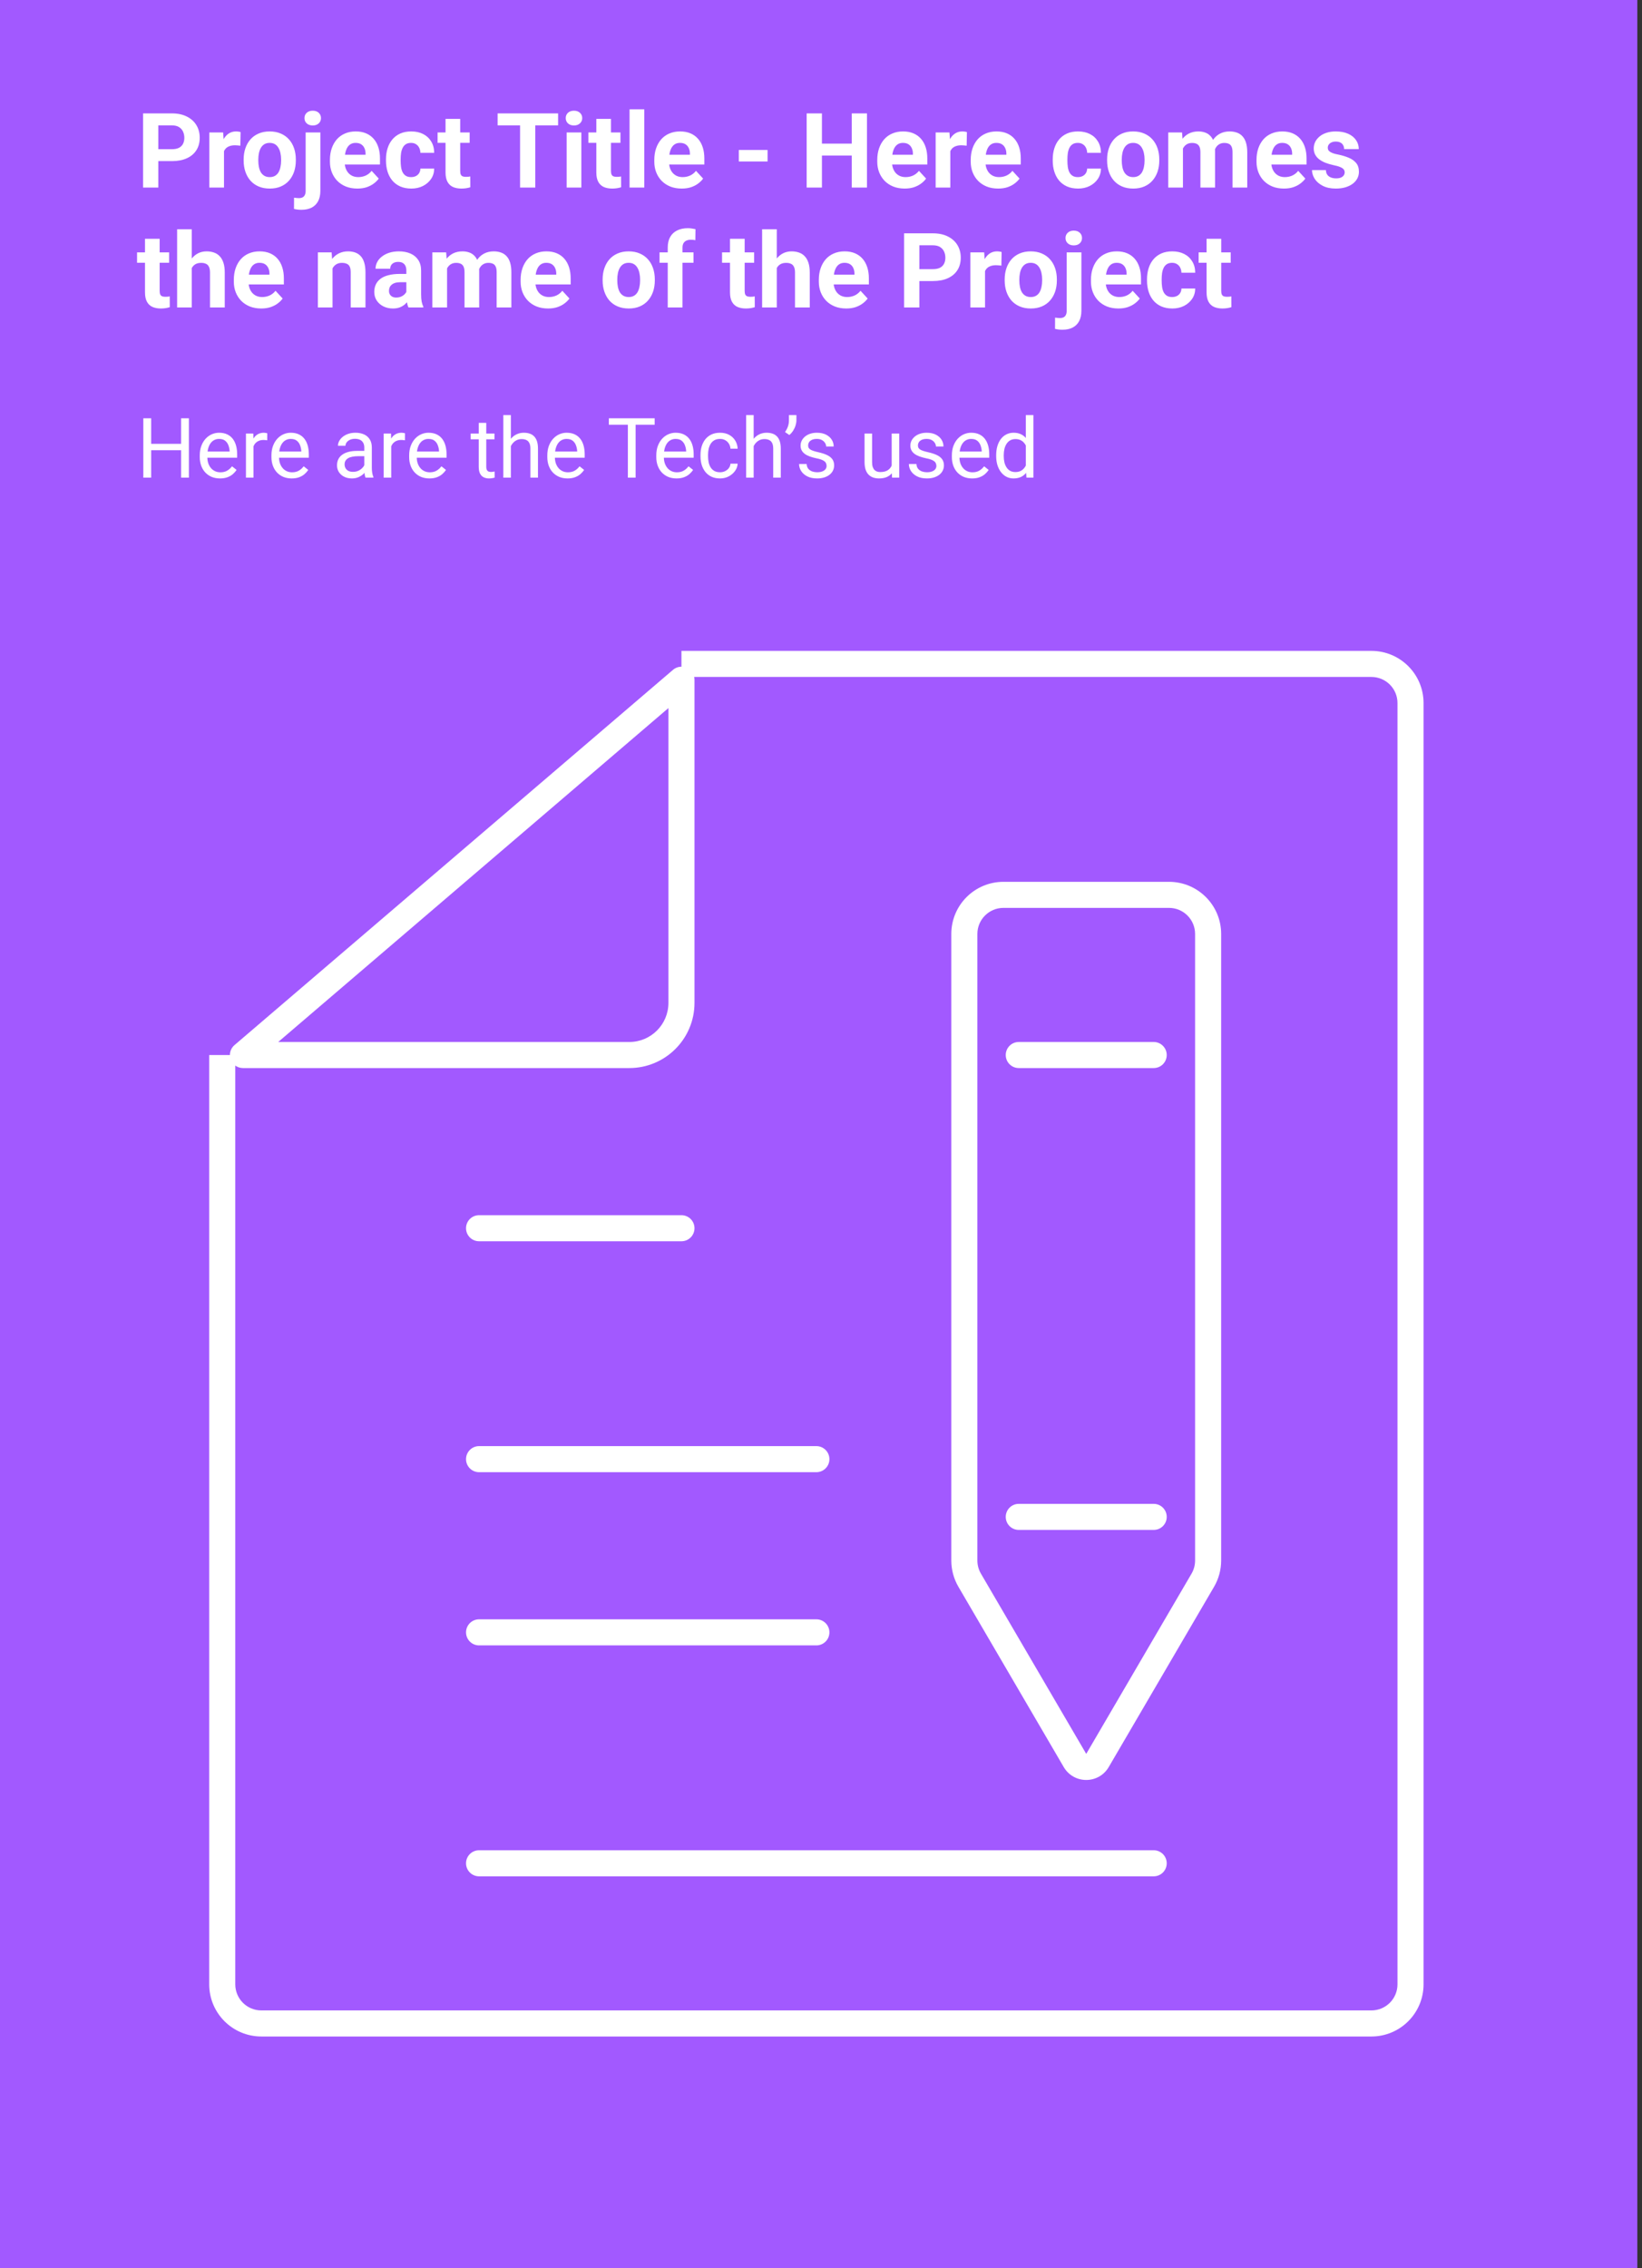 <svg width="315" height="435" viewBox="0 0 315 435" fill="none" xmlns="http://www.w3.org/2000/svg">
<rect x="0" y="0" width="315" height="435" fill="#333333" stroke="none"/>
<rect width="314.1" height="435" fill="#A259FF"/>
<path d="M32.982 30.899H29.358V28.614H32.982C33.541 28.614 33.997 28.523 34.349 28.34C34.7 28.151 34.958 27.891 35.12 27.559C35.283 27.227 35.364 26.853 35.364 26.436C35.364 26.013 35.283 25.619 35.12 25.254C34.958 24.89 34.7 24.597 34.349 24.375C33.997 24.154 33.541 24.044 32.982 24.044H30.374V35.967H27.445V21.748H32.982C34.095 21.748 35.049 21.95 35.843 22.354C36.644 22.751 37.256 23.301 37.679 24.004C38.102 24.707 38.314 25.512 38.314 26.416C38.314 27.334 38.102 28.129 37.679 28.799C37.256 29.47 36.644 29.988 35.843 30.352C35.049 30.717 34.095 30.899 32.982 30.899ZM42.972 27.706V35.967H40.159V25.401H42.806L42.972 27.706ZM46.155 25.332L46.107 27.94C45.97 27.92 45.804 27.904 45.608 27.891C45.42 27.872 45.247 27.862 45.091 27.862C44.694 27.862 44.349 27.914 44.056 28.018C43.769 28.116 43.528 28.262 43.333 28.457C43.144 28.653 43.001 28.89 42.903 29.17C42.812 29.45 42.76 29.769 42.747 30.127L42.181 29.952C42.181 29.268 42.249 28.64 42.386 28.067C42.523 27.488 42.721 26.983 42.982 26.553C43.248 26.123 43.574 25.791 43.958 25.557C44.342 25.323 44.782 25.206 45.276 25.206C45.433 25.206 45.592 25.219 45.755 25.245C45.918 25.264 46.051 25.294 46.155 25.332ZM46.741 30.791V30.586C46.741 29.812 46.852 29.099 47.073 28.448C47.295 27.79 47.617 27.221 48.04 26.739C48.463 26.257 48.984 25.883 49.603 25.616C50.221 25.342 50.931 25.206 51.732 25.206C52.532 25.206 53.245 25.342 53.87 25.616C54.495 25.883 55.019 26.257 55.443 26.739C55.872 27.221 56.198 27.79 56.419 28.448C56.64 29.099 56.751 29.812 56.751 30.586V30.791C56.751 31.56 56.64 32.273 56.419 32.93C56.198 33.581 55.872 34.151 55.443 34.639C55.019 35.121 54.498 35.495 53.88 35.762C53.261 36.029 52.552 36.163 51.751 36.163C50.95 36.163 50.237 36.029 49.612 35.762C48.994 35.495 48.47 35.121 48.04 34.639C47.617 34.151 47.295 33.581 47.073 32.93C46.852 32.273 46.741 31.56 46.741 30.791ZM49.554 30.586V30.791C49.554 31.234 49.593 31.648 49.671 32.032C49.749 32.416 49.873 32.754 50.042 33.047C50.218 33.334 50.446 33.558 50.726 33.721C51.006 33.884 51.347 33.965 51.751 33.965C52.142 33.965 52.477 33.884 52.757 33.721C53.037 33.558 53.261 33.334 53.431 33.047C53.6 32.754 53.724 32.416 53.802 32.032C53.886 31.648 53.929 31.234 53.929 30.791V30.586C53.929 30.157 53.886 29.753 53.802 29.375C53.724 28.991 53.597 28.653 53.421 28.36C53.252 28.06 53.027 27.826 52.747 27.657C52.467 27.488 52.129 27.403 51.732 27.403C51.334 27.403 50.996 27.488 50.716 27.657C50.443 27.826 50.218 28.06 50.042 28.36C49.873 28.653 49.749 28.991 49.671 29.375C49.593 29.753 49.554 30.157 49.554 30.586ZM58.636 25.401H61.458V36.602C61.458 37.383 61.315 38.044 61.028 38.584C60.742 39.125 60.329 39.535 59.788 39.815C59.248 40.095 58.593 40.235 57.825 40.235C57.584 40.235 57.35 40.222 57.122 40.196C56.888 40.17 56.647 40.127 56.4 40.069L56.409 37.911C56.566 37.937 56.718 37.956 56.868 37.969C57.011 37.989 57.158 37.998 57.308 37.998C57.601 37.998 57.845 37.95 58.04 37.852C58.236 37.754 58.382 37.601 58.48 37.393C58.584 37.191 58.636 36.928 58.636 36.602V25.401ZM58.411 22.647C58.411 22.237 58.554 21.898 58.841 21.631C59.134 21.364 59.518 21.231 59.993 21.231C60.475 21.231 60.859 21.364 61.146 21.631C61.432 21.898 61.575 22.237 61.575 22.647C61.575 23.057 61.432 23.396 61.146 23.663C60.859 23.93 60.475 24.063 59.993 24.063C59.518 24.063 59.134 23.93 58.841 23.663C58.554 23.396 58.411 23.057 58.411 22.647ZM68.558 36.163C67.737 36.163 67.002 36.032 66.351 35.772C65.7 35.505 65.146 35.137 64.691 34.669C64.241 34.2 63.896 33.656 63.655 33.038C63.414 32.413 63.294 31.748 63.294 31.045V30.655C63.294 29.854 63.408 29.122 63.636 28.457C63.864 27.794 64.189 27.217 64.612 26.729C65.042 26.241 65.563 25.866 66.175 25.606C66.787 25.339 67.477 25.206 68.245 25.206C68.994 25.206 69.658 25.329 70.237 25.577C70.817 25.824 71.302 26.176 71.692 26.631C72.09 27.087 72.389 27.634 72.591 28.272C72.793 28.904 72.894 29.607 72.894 30.381V31.553H64.495V29.678H70.13V29.463C70.13 29.073 70.058 28.724 69.915 28.419C69.778 28.106 69.57 27.859 69.29 27.676C69.01 27.494 68.652 27.403 68.216 27.403C67.845 27.403 67.526 27.484 67.259 27.647C66.992 27.81 66.774 28.038 66.605 28.331C66.442 28.623 66.318 28.969 66.234 29.366C66.155 29.756 66.116 30.186 66.116 30.655V31.045C66.116 31.469 66.175 31.859 66.292 32.217C66.416 32.575 66.588 32.885 66.81 33.145C67.038 33.405 67.311 33.607 67.63 33.751C67.956 33.894 68.323 33.965 68.734 33.965C69.241 33.965 69.713 33.868 70.15 33.672C70.592 33.471 70.973 33.168 71.292 32.764L72.659 34.248C72.438 34.568 72.135 34.873 71.751 35.166C71.374 35.459 70.918 35.7 70.384 35.889C69.85 36.072 69.241 36.163 68.558 36.163ZM78.861 33.965C79.206 33.965 79.511 33.9 79.778 33.77C80.045 33.633 80.254 33.444 80.403 33.204C80.56 32.956 80.641 32.666 80.648 32.334H83.294C83.288 33.077 83.089 33.737 82.698 34.317C82.308 34.89 81.784 35.342 81.126 35.674C80.469 36 79.733 36.163 78.919 36.163C78.099 36.163 77.383 36.026 76.771 35.752C76.165 35.479 75.661 35.101 75.257 34.62C74.853 34.131 74.551 33.565 74.349 32.92C74.147 32.269 74.046 31.573 74.046 30.831V30.547C74.046 29.799 74.147 29.102 74.349 28.457C74.551 27.806 74.853 27.24 75.257 26.758C75.661 26.27 76.165 25.889 76.771 25.616C77.376 25.342 78.086 25.206 78.9 25.206C79.765 25.206 80.524 25.372 81.175 25.704C81.832 26.036 82.347 26.511 82.718 27.129C83.096 27.741 83.288 28.467 83.294 29.307H80.648C80.641 28.956 80.566 28.637 80.423 28.35C80.286 28.064 80.084 27.836 79.817 27.666C79.557 27.491 79.235 27.403 78.851 27.403C78.441 27.403 78.105 27.491 77.845 27.666C77.584 27.836 77.383 28.07 77.239 28.37C77.096 28.663 76.995 28.998 76.937 29.375C76.885 29.747 76.859 30.137 76.859 30.547V30.831C76.859 31.241 76.885 31.635 76.937 32.012C76.989 32.39 77.086 32.725 77.23 33.018C77.379 33.311 77.584 33.542 77.845 33.711C78.105 33.881 78.444 33.965 78.861 33.965ZM90.101 25.401V27.393H83.948V25.401H90.101ZM85.472 22.794H88.284V32.784C88.284 33.09 88.323 33.324 88.401 33.487C88.486 33.65 88.61 33.764 88.773 33.829C88.935 33.887 89.14 33.916 89.388 33.916C89.564 33.916 89.72 33.91 89.857 33.897C90 33.877 90.12 33.858 90.218 33.838L90.228 35.909C89.987 35.987 89.726 36.049 89.446 36.094C89.166 36.14 88.857 36.163 88.519 36.163C87.9 36.163 87.36 36.062 86.898 35.86C86.442 35.651 86.09 35.319 85.843 34.864C85.596 34.408 85.472 33.809 85.472 33.067V22.794ZM102.689 21.748V35.967H99.769V21.748H102.689ZM107.064 21.748V24.044H95.462V21.748H107.064ZM111.526 25.401V35.967H108.704V25.401H111.526ZM108.528 22.647C108.528 22.237 108.672 21.898 108.958 21.631C109.245 21.364 109.629 21.231 110.11 21.231C110.586 21.231 110.967 21.364 111.253 21.631C111.546 21.898 111.693 22.237 111.693 22.647C111.693 23.057 111.546 23.396 111.253 23.663C110.967 23.93 110.586 24.063 110.11 24.063C109.629 24.063 109.245 23.93 108.958 23.663C108.672 23.396 108.528 23.057 108.528 22.647ZM119.026 25.401V27.393H112.874V25.401H119.026ZM114.398 22.794H117.21V32.784C117.21 33.09 117.249 33.324 117.327 33.487C117.412 33.65 117.536 33.764 117.698 33.829C117.861 33.887 118.066 33.916 118.314 33.916C118.489 33.916 118.646 33.91 118.782 33.897C118.926 33.877 119.046 33.858 119.144 33.838L119.153 35.909C118.913 35.987 118.652 36.049 118.372 36.094C118.092 36.14 117.783 36.163 117.444 36.163C116.826 36.163 116.286 36.062 115.823 35.86C115.368 35.651 115.016 35.319 114.769 34.864C114.521 34.408 114.398 33.809 114.398 33.067V22.794ZM123.597 20.967V35.967H120.775V20.967H123.597ZM130.784 36.163C129.964 36.163 129.228 36.032 128.577 35.772C127.926 35.505 127.373 35.137 126.917 34.669C126.468 34.2 126.123 33.656 125.882 33.038C125.641 32.413 125.521 31.748 125.521 31.045V30.655C125.521 29.854 125.635 29.122 125.862 28.457C126.09 27.794 126.416 27.217 126.839 26.729C127.269 26.241 127.79 25.866 128.401 25.606C129.013 25.339 129.704 25.206 130.472 25.206C131.22 25.206 131.885 25.329 132.464 25.577C133.043 25.824 133.528 26.176 133.919 26.631C134.316 27.087 134.616 27.634 134.818 28.272C135.019 28.904 135.12 29.607 135.12 30.381V31.553H126.722V29.678H132.357V29.463C132.357 29.073 132.285 28.724 132.142 28.419C132.005 28.106 131.797 27.859 131.517 27.676C131.237 27.494 130.879 27.403 130.443 27.403C130.071 27.403 129.752 27.484 129.485 27.647C129.219 27.81 129 28.038 128.831 28.331C128.668 28.623 128.545 28.969 128.46 29.366C128.382 29.756 128.343 30.186 128.343 30.655V31.045C128.343 31.469 128.401 31.859 128.519 32.217C128.642 32.575 128.815 32.885 129.036 33.145C129.264 33.405 129.538 33.607 129.857 33.751C130.182 33.894 130.55 33.965 130.96 33.965C131.468 33.965 131.94 33.868 132.376 33.672C132.819 33.471 133.2 33.168 133.519 32.764L134.886 34.248C134.665 34.568 134.362 34.873 133.978 35.166C133.6 35.459 133.144 35.7 132.61 35.889C132.077 36.072 131.468 36.163 130.784 36.163ZM147.249 28.76V30.967H141.732V28.76H147.249ZM164.232 27.54V29.825H156.81V27.54H164.232ZM157.679 21.748V35.967H154.749V21.748H157.679ZM166.321 21.748V35.967H163.401V21.748H166.321ZM173.558 36.163C172.737 36.163 172.002 36.032 171.351 35.772C170.7 35.505 170.146 35.137 169.691 34.669C169.241 34.2 168.896 33.656 168.655 33.038C168.415 32.413 168.294 31.748 168.294 31.045V30.655C168.294 29.854 168.408 29.122 168.636 28.457C168.864 27.794 169.189 27.217 169.612 26.729C170.042 26.241 170.563 25.866 171.175 25.606C171.787 25.339 172.477 25.206 173.245 25.206C173.994 25.206 174.658 25.329 175.237 25.577C175.817 25.824 176.302 26.176 176.693 26.631C177.09 27.087 177.389 27.634 177.591 28.272C177.793 28.904 177.894 29.607 177.894 30.381V31.553H169.495V29.678H175.13V29.463C175.13 29.073 175.058 28.724 174.915 28.419C174.778 28.106 174.57 27.859 174.29 27.676C174.01 27.494 173.652 27.403 173.216 27.403C172.845 27.403 172.526 27.484 172.259 27.647C171.992 27.81 171.774 28.038 171.605 28.331C171.442 28.623 171.318 28.969 171.234 29.366C171.155 29.756 171.116 30.186 171.116 30.655V31.045C171.116 31.469 171.175 31.859 171.292 32.217C171.416 32.575 171.588 32.885 171.81 33.145C172.038 33.405 172.311 33.607 172.63 33.751C172.956 33.894 173.323 33.965 173.734 33.965C174.241 33.965 174.713 33.868 175.15 33.672C175.592 33.471 175.973 33.168 176.292 32.764L177.659 34.248C177.438 34.568 177.135 34.873 176.751 35.166C176.373 35.459 175.918 35.7 175.384 35.889C174.85 36.072 174.241 36.163 173.558 36.163ZM182.308 27.706V35.967H179.495V25.401H182.142L182.308 27.706ZM185.491 25.332L185.443 27.94C185.306 27.92 185.14 27.904 184.944 27.891C184.756 27.872 184.583 27.862 184.427 27.862C184.03 27.862 183.685 27.914 183.392 28.018C183.105 28.116 182.864 28.262 182.669 28.457C182.48 28.653 182.337 28.89 182.239 29.17C182.148 29.45 182.096 29.769 182.083 30.127L181.517 29.952C181.517 29.268 181.585 28.64 181.722 28.067C181.859 27.488 182.057 26.983 182.318 26.553C182.584 26.123 182.91 25.791 183.294 25.557C183.678 25.323 184.118 25.206 184.612 25.206C184.769 25.206 184.928 25.219 185.091 25.245C185.254 25.264 185.387 25.294 185.491 25.332ZM191.487 36.163C190.667 36.163 189.931 36.032 189.28 35.772C188.629 35.505 188.076 35.137 187.62 34.669C187.171 34.2 186.826 33.656 186.585 33.038C186.344 32.413 186.224 31.748 186.224 31.045V30.655C186.224 29.854 186.338 29.122 186.566 28.457C186.793 27.794 187.119 27.217 187.542 26.729C187.972 26.241 188.493 25.866 189.105 25.606C189.717 25.339 190.407 25.206 191.175 25.206C191.924 25.206 192.588 25.329 193.167 25.577C193.747 25.824 194.232 26.176 194.622 26.631C195.019 27.087 195.319 27.634 195.521 28.272C195.722 28.904 195.823 29.607 195.823 30.381V31.553H187.425V29.678H193.06V29.463C193.06 29.073 192.988 28.724 192.845 28.419C192.708 28.106 192.5 27.859 192.22 27.676C191.94 27.494 191.582 27.403 191.146 27.403C190.775 27.403 190.456 27.484 190.189 27.647C189.922 27.81 189.704 28.038 189.534 28.331C189.372 28.623 189.248 28.969 189.163 29.366C189.085 29.756 189.046 30.186 189.046 30.655V31.045C189.046 31.469 189.105 31.859 189.222 32.217C189.345 32.575 189.518 32.885 189.739 33.145C189.967 33.405 190.241 33.607 190.56 33.751C190.885 33.894 191.253 33.965 191.663 33.965C192.171 33.965 192.643 33.868 193.079 33.672C193.522 33.471 193.903 33.168 194.222 32.764L195.589 34.248C195.368 34.568 195.065 34.873 194.681 35.166C194.303 35.459 193.847 35.7 193.314 35.889C192.78 36.072 192.171 36.163 191.487 36.163ZM206.771 33.965C207.116 33.965 207.422 33.9 207.689 33.77C207.956 33.633 208.164 33.444 208.314 33.204C208.47 32.956 208.551 32.666 208.558 32.334H211.204C211.198 33.077 210.999 33.737 210.609 34.317C210.218 34.89 209.694 35.342 209.036 35.674C208.379 36 207.643 36.163 206.829 36.163C206.009 36.163 205.293 36.026 204.681 35.752C204.075 35.479 203.571 35.101 203.167 34.62C202.763 34.131 202.461 33.565 202.259 32.92C202.057 32.269 201.956 31.573 201.956 30.831V30.547C201.956 29.799 202.057 29.102 202.259 28.457C202.461 27.806 202.763 27.24 203.167 26.758C203.571 26.27 204.075 25.889 204.681 25.616C205.286 25.342 205.996 25.206 206.81 25.206C207.676 25.206 208.434 25.372 209.085 25.704C209.743 26.036 210.257 26.511 210.628 27.129C211.006 27.741 211.198 28.467 211.204 29.307H208.558C208.551 28.956 208.476 28.637 208.333 28.35C208.196 28.064 207.995 27.836 207.728 27.666C207.467 27.491 207.145 27.403 206.761 27.403C206.351 27.403 206.015 27.491 205.755 27.666C205.495 27.836 205.293 28.07 205.15 28.37C205.006 28.663 204.905 28.998 204.847 29.375C204.795 29.747 204.769 30.137 204.769 30.547V30.831C204.769 31.241 204.795 31.635 204.847 32.012C204.899 32.39 204.997 32.725 205.14 33.018C205.29 33.311 205.495 33.542 205.755 33.711C206.015 33.881 206.354 33.965 206.771 33.965ZM212.386 30.791V30.586C212.386 29.812 212.497 29.099 212.718 28.448C212.939 27.79 213.262 27.221 213.685 26.739C214.108 26.257 214.629 25.883 215.247 25.616C215.866 25.342 216.575 25.206 217.376 25.206C218.177 25.206 218.89 25.342 219.515 25.616C220.14 25.883 220.664 26.257 221.087 26.739C221.517 27.221 221.842 27.79 222.064 28.448C222.285 29.099 222.396 29.812 222.396 30.586V30.791C222.396 31.56 222.285 32.273 222.064 32.93C221.842 33.581 221.517 34.151 221.087 34.639C220.664 35.121 220.143 35.495 219.525 35.762C218.906 36.029 218.196 36.163 217.396 36.163C216.595 36.163 215.882 36.029 215.257 35.762C214.638 35.495 214.114 35.121 213.685 34.639C213.262 34.151 212.939 33.581 212.718 32.93C212.497 32.273 212.386 31.56 212.386 30.791ZM215.198 30.586V30.791C215.198 31.234 215.237 31.648 215.316 32.032C215.394 32.416 215.517 32.754 215.687 33.047C215.862 33.334 216.09 33.558 216.37 33.721C216.65 33.884 216.992 33.965 217.396 33.965C217.786 33.965 218.122 33.884 218.401 33.721C218.681 33.558 218.906 33.334 219.075 33.047C219.245 32.754 219.368 32.416 219.446 32.032C219.531 31.648 219.573 31.234 219.573 30.791V30.586C219.573 30.157 219.531 29.753 219.446 29.375C219.368 28.991 219.241 28.653 219.066 28.36C218.896 28.06 218.672 27.826 218.392 27.657C218.112 27.488 217.773 27.403 217.376 27.403C216.979 27.403 216.64 27.488 216.36 27.657C216.087 27.826 215.862 28.06 215.687 28.36C215.517 28.653 215.394 28.991 215.316 29.375C215.237 29.753 215.198 30.157 215.198 30.586ZM226.937 27.588V35.967H224.114V25.401H226.761L226.937 27.588ZM226.546 30.313H225.765C225.765 29.577 225.853 28.9 226.028 28.282C226.211 27.657 226.474 27.116 226.819 26.661C227.171 26.198 227.604 25.84 228.118 25.586C228.633 25.332 229.228 25.206 229.905 25.206C230.374 25.206 230.804 25.277 231.194 25.42C231.585 25.557 231.92 25.775 232.2 26.075C232.487 26.368 232.708 26.752 232.864 27.227C233.021 27.696 233.099 28.259 233.099 28.916V35.967H230.286V29.229C230.286 28.747 230.221 28.376 230.091 28.116C229.961 27.855 229.775 27.673 229.534 27.569C229.3 27.465 229.017 27.413 228.685 27.413C228.32 27.413 228.001 27.488 227.728 27.637C227.461 27.787 227.239 27.995 227.064 28.262C226.888 28.523 226.758 28.829 226.673 29.18C226.588 29.532 226.546 29.909 226.546 30.313ZM232.835 29.991L231.829 30.118C231.829 29.428 231.914 28.786 232.083 28.194C232.259 27.601 232.516 27.081 232.855 26.631C233.2 26.182 233.626 25.834 234.134 25.586C234.642 25.332 235.228 25.206 235.892 25.206C236.4 25.206 236.862 25.28 237.278 25.43C237.695 25.573 238.05 25.805 238.343 26.123C238.642 26.436 238.87 26.846 239.026 27.354C239.189 27.862 239.271 28.484 239.271 29.219V35.967H236.448V29.219C236.448 28.731 236.383 28.36 236.253 28.106C236.129 27.846 235.947 27.666 235.706 27.569C235.472 27.465 235.192 27.413 234.866 27.413C234.528 27.413 234.232 27.481 233.978 27.618C233.724 27.748 233.512 27.93 233.343 28.165C233.174 28.399 233.047 28.672 232.962 28.985C232.877 29.291 232.835 29.626 232.835 29.991ZM246.312 36.163C245.491 36.163 244.756 36.032 244.105 35.772C243.454 35.505 242.9 35.137 242.444 34.669C241.995 34.2 241.65 33.656 241.409 33.038C241.168 32.413 241.048 31.748 241.048 31.045V30.655C241.048 29.854 241.162 29.122 241.39 28.457C241.618 27.794 241.943 27.217 242.366 26.729C242.796 26.241 243.317 25.866 243.929 25.606C244.541 25.339 245.231 25.206 245.999 25.206C246.748 25.206 247.412 25.329 247.991 25.577C248.571 25.824 249.056 26.176 249.446 26.631C249.844 27.087 250.143 27.634 250.345 28.272C250.547 28.904 250.648 29.607 250.648 30.381V31.553H242.249V29.678H247.884V29.463C247.884 29.073 247.812 28.724 247.669 28.419C247.532 28.106 247.324 27.859 247.044 27.676C246.764 27.494 246.406 27.403 245.97 27.403C245.599 27.403 245.28 27.484 245.013 27.647C244.746 27.81 244.528 28.038 244.359 28.331C244.196 28.623 244.072 28.969 243.987 29.366C243.909 29.756 243.87 30.186 243.87 30.655V31.045C243.87 31.469 243.929 31.859 244.046 32.217C244.17 32.575 244.342 32.885 244.564 33.145C244.791 33.405 245.065 33.607 245.384 33.751C245.709 33.894 246.077 33.965 246.487 33.965C246.995 33.965 247.467 33.868 247.903 33.672C248.346 33.471 248.727 33.168 249.046 32.764L250.413 34.248C250.192 34.568 249.889 34.873 249.505 35.166C249.127 35.459 248.672 35.7 248.138 35.889C247.604 36.072 246.995 36.163 246.312 36.163ZM257.962 33.047C257.962 32.846 257.903 32.663 257.786 32.501C257.669 32.338 257.451 32.188 257.132 32.051C256.819 31.908 256.367 31.778 255.775 31.661C255.241 31.544 254.743 31.397 254.28 31.221C253.825 31.039 253.428 30.821 253.089 30.567C252.757 30.313 252.497 30.014 252.308 29.669C252.119 29.317 252.025 28.916 252.025 28.467C252.025 28.025 252.119 27.608 252.308 27.217C252.503 26.827 252.78 26.482 253.138 26.182C253.502 25.876 253.945 25.639 254.466 25.469C254.993 25.294 255.586 25.206 256.243 25.206C257.161 25.206 257.949 25.352 258.607 25.645C259.271 25.938 259.778 26.342 260.13 26.856C260.488 27.364 260.667 27.943 260.667 28.594H257.855C257.855 28.321 257.796 28.077 257.679 27.862C257.568 27.64 257.392 27.468 257.151 27.344C256.917 27.214 256.611 27.149 256.234 27.149C255.921 27.149 255.651 27.204 255.423 27.315C255.195 27.419 255.019 27.562 254.896 27.745C254.778 27.92 254.72 28.116 254.72 28.331C254.72 28.493 254.752 28.64 254.818 28.77C254.889 28.894 255.003 29.008 255.159 29.112C255.316 29.216 255.517 29.314 255.765 29.405C256.019 29.489 256.331 29.567 256.702 29.639C257.464 29.795 258.144 30 258.743 30.254C259.342 30.502 259.818 30.84 260.169 31.27C260.521 31.693 260.696 32.25 260.696 32.94C260.696 33.409 260.592 33.838 260.384 34.229C260.176 34.62 259.876 34.961 259.485 35.254C259.095 35.541 258.626 35.766 258.079 35.928C257.539 36.084 256.93 36.163 256.253 36.163C255.27 36.163 254.437 35.987 253.753 35.635C253.076 35.284 252.562 34.838 252.21 34.297C251.865 33.751 251.693 33.191 251.693 32.618H254.359C254.372 33.002 254.469 33.311 254.651 33.545C254.84 33.78 255.078 33.949 255.364 34.053C255.657 34.157 255.973 34.209 256.312 34.209C256.676 34.209 256.979 34.161 257.22 34.063C257.461 33.959 257.643 33.822 257.767 33.653C257.897 33.477 257.962 33.275 257.962 33.047ZM32.444 48.401V50.393H26.292V48.401H32.444ZM27.816 45.794H30.628V55.784C30.628 56.09 30.667 56.324 30.745 56.487C30.83 56.65 30.954 56.764 31.116 56.829C31.279 56.887 31.484 56.916 31.732 56.916C31.907 56.916 32.064 56.91 32.2 56.897C32.343 56.877 32.464 56.858 32.562 56.838L32.571 58.909C32.331 58.987 32.07 59.049 31.79 59.094C31.51 59.14 31.201 59.163 30.862 59.163C30.244 59.163 29.704 59.062 29.241 58.86C28.786 58.651 28.434 58.319 28.187 57.864C27.939 57.408 27.816 56.809 27.816 56.067V45.794ZM36.79 43.967V58.967H33.978V43.967H36.79ZM36.39 53.313H35.618C35.625 52.577 35.722 51.9 35.911 51.282C36.1 50.657 36.37 50.116 36.722 49.661C37.073 49.198 37.493 48.84 37.982 48.586C38.476 48.333 39.023 48.206 39.622 48.206C40.143 48.206 40.615 48.28 41.038 48.43C41.468 48.573 41.836 48.808 42.142 49.133C42.454 49.452 42.695 49.872 42.864 50.393C43.034 50.914 43.118 51.545 43.118 52.288V58.967H40.286V52.268C40.286 51.799 40.218 51.431 40.081 51.165C39.951 50.891 39.759 50.699 39.505 50.588C39.258 50.471 38.952 50.413 38.587 50.413C38.183 50.413 37.838 50.487 37.552 50.637C37.272 50.787 37.047 50.995 36.878 51.262C36.709 51.523 36.585 51.829 36.507 52.18C36.429 52.532 36.39 52.909 36.39 53.313ZM50.12 59.163C49.3 59.163 48.564 59.032 47.913 58.772C47.262 58.505 46.709 58.137 46.253 57.669C45.804 57.2 45.459 56.656 45.218 56.038C44.977 55.413 44.857 54.748 44.857 54.045V53.655C44.857 52.854 44.971 52.122 45.198 51.458C45.426 50.794 45.752 50.217 46.175 49.729C46.605 49.241 47.125 48.866 47.737 48.606C48.349 48.339 49.039 48.206 49.808 48.206C50.556 48.206 51.221 48.329 51.8 48.577C52.379 48.824 52.864 49.176 53.255 49.631C53.652 50.087 53.952 50.634 54.153 51.272C54.355 51.904 54.456 52.607 54.456 53.381V54.553H46.058V52.678H51.693V52.463C51.693 52.073 51.621 51.724 51.478 51.419C51.341 51.106 51.133 50.859 50.853 50.676C50.573 50.494 50.215 50.403 49.778 50.403C49.407 50.403 49.088 50.484 48.821 50.647C48.554 50.81 48.336 51.038 48.167 51.331C48.004 51.623 47.881 51.969 47.796 52.366C47.718 52.756 47.679 53.186 47.679 53.655V54.045C47.679 54.469 47.737 54.859 47.855 55.217C47.978 55.575 48.151 55.885 48.372 56.145C48.6 56.405 48.873 56.607 49.193 56.751C49.518 56.894 49.886 56.965 50.296 56.965C50.804 56.965 51.276 56.868 51.712 56.672C52.155 56.471 52.536 56.168 52.855 55.764L54.222 57.248C54 57.568 53.698 57.873 53.314 58.166C52.936 58.459 52.48 58.7 51.946 58.889C51.413 59.072 50.804 59.163 50.12 59.163ZM63.792 50.657V58.967H60.98V48.401H63.616L63.792 50.657ZM63.382 53.313H62.62C62.62 52.532 62.721 51.829 62.923 51.204C63.125 50.572 63.408 50.035 63.773 49.592C64.137 49.143 64.57 48.801 65.071 48.567C65.579 48.326 66.146 48.206 66.771 48.206C67.265 48.206 67.718 48.277 68.128 48.42C68.538 48.564 68.89 48.791 69.183 49.104C69.482 49.416 69.71 49.83 69.866 50.344C70.029 50.859 70.111 51.487 70.111 52.229V58.967H67.278V52.219C67.278 51.751 67.213 51.386 67.083 51.126C66.953 50.865 66.761 50.683 66.507 50.579C66.26 50.468 65.954 50.413 65.589 50.413C65.211 50.413 64.883 50.487 64.603 50.637C64.329 50.787 64.101 50.995 63.919 51.262C63.743 51.523 63.61 51.829 63.519 52.18C63.428 52.532 63.382 52.909 63.382 53.313ZM77.952 56.584V51.877C77.952 51.539 77.897 51.249 77.786 51.008C77.676 50.761 77.503 50.569 77.269 50.432C77.041 50.295 76.745 50.227 76.38 50.227C76.067 50.227 75.797 50.282 75.57 50.393C75.342 50.497 75.166 50.65 75.042 50.852C74.918 51.047 74.857 51.279 74.857 51.545H72.044C72.044 51.096 72.148 50.67 72.357 50.266C72.565 49.862 72.868 49.508 73.265 49.202C73.662 48.889 74.134 48.645 74.681 48.469C75.234 48.294 75.853 48.206 76.536 48.206C77.357 48.206 78.086 48.342 78.724 48.616C79.362 48.889 79.863 49.299 80.228 49.846C80.599 50.393 80.784 51.077 80.784 51.897V56.419C80.784 56.998 80.82 57.473 80.892 57.844C80.963 58.209 81.067 58.528 81.204 58.801V58.967H78.362C78.226 58.681 78.121 58.323 78.05 57.893C77.985 57.457 77.952 57.021 77.952 56.584ZM78.323 52.532L78.343 54.123H76.771C76.4 54.123 76.077 54.166 75.804 54.251C75.53 54.335 75.306 54.456 75.13 54.612C74.954 54.762 74.824 54.937 74.739 55.139C74.661 55.341 74.622 55.562 74.622 55.803C74.622 56.044 74.677 56.262 74.788 56.458C74.899 56.646 75.058 56.796 75.267 56.907C75.475 57.011 75.719 57.063 75.999 57.063C76.422 57.063 76.79 56.978 77.103 56.809C77.415 56.64 77.656 56.431 77.825 56.184C78.001 55.937 78.092 55.702 78.099 55.481L78.841 56.672C78.737 56.939 78.594 57.216 78.411 57.502C78.236 57.789 78.011 58.059 77.737 58.313C77.464 58.56 77.135 58.766 76.751 58.928C76.367 59.084 75.911 59.163 75.384 59.163C74.713 59.163 74.105 59.029 73.558 58.762C73.017 58.489 72.588 58.114 72.269 57.639C71.956 57.157 71.8 56.611 71.8 55.998C71.8 55.445 71.904 54.954 72.112 54.524C72.321 54.094 72.627 53.733 73.03 53.44C73.441 53.141 73.952 52.916 74.564 52.766C75.176 52.61 75.885 52.532 76.692 52.532H78.323ZM85.765 50.588V58.967H82.942V48.401H85.589L85.765 50.588ZM85.374 53.313H84.593C84.593 52.577 84.681 51.9 84.857 51.282C85.039 50.657 85.302 50.116 85.648 49.661C85.999 49.198 86.432 48.84 86.946 48.586C87.461 48.333 88.056 48.206 88.734 48.206C89.202 48.206 89.632 48.277 90.023 48.42C90.413 48.557 90.749 48.775 91.028 49.075C91.315 49.368 91.536 49.752 91.692 50.227C91.849 50.696 91.927 51.259 91.927 51.916V58.967H89.114V52.229C89.114 51.747 89.049 51.376 88.919 51.116C88.789 50.855 88.603 50.673 88.362 50.569C88.128 50.465 87.845 50.413 87.513 50.413C87.148 50.413 86.829 50.487 86.556 50.637C86.289 50.787 86.067 50.995 85.892 51.262C85.716 51.523 85.586 51.829 85.501 52.18C85.416 52.532 85.374 52.909 85.374 53.313ZM91.663 52.991L90.657 53.118C90.657 52.428 90.742 51.786 90.911 51.194C91.087 50.601 91.344 50.081 91.683 49.631C92.028 49.182 92.454 48.834 92.962 48.586C93.47 48.333 94.056 48.206 94.72 48.206C95.228 48.206 95.69 48.28 96.107 48.43C96.523 48.573 96.878 48.804 97.171 49.123C97.471 49.436 97.698 49.846 97.855 50.354C98.017 50.862 98.099 51.484 98.099 52.219V58.967H95.276V52.219C95.276 51.731 95.211 51.36 95.081 51.106C94.957 50.846 94.775 50.666 94.534 50.569C94.3 50.465 94.02 50.413 93.695 50.413C93.356 50.413 93.06 50.481 92.806 50.618C92.552 50.748 92.34 50.93 92.171 51.165C92.002 51.399 91.875 51.672 91.79 51.985C91.706 52.291 91.663 52.626 91.663 52.991ZM105.14 59.163C104.319 59.163 103.584 59.032 102.933 58.772C102.282 58.505 101.728 58.137 101.273 57.669C100.823 57.2 100.478 56.656 100.237 56.038C99.996 55.413 99.876 54.748 99.876 54.045V53.655C99.876 52.854 99.99 52.122 100.218 51.458C100.446 50.794 100.771 50.217 101.194 49.729C101.624 49.241 102.145 48.866 102.757 48.606C103.369 48.339 104.059 48.206 104.827 48.206C105.576 48.206 106.24 48.329 106.819 48.577C107.399 48.824 107.884 49.176 108.275 49.631C108.672 50.087 108.971 50.634 109.173 51.272C109.375 51.904 109.476 52.607 109.476 53.381V54.553H101.077V52.678H106.712V52.463C106.712 52.073 106.64 51.724 106.497 51.419C106.36 51.106 106.152 50.859 105.872 50.676C105.592 50.494 105.234 50.403 104.798 50.403C104.427 50.403 104.108 50.484 103.841 50.647C103.574 50.81 103.356 51.038 103.187 51.331C103.024 51.623 102.9 51.969 102.816 52.366C102.737 52.756 102.698 53.186 102.698 53.655V54.045C102.698 54.469 102.757 54.859 102.874 55.217C102.998 55.575 103.17 55.885 103.392 56.145C103.62 56.405 103.893 56.607 104.212 56.751C104.538 56.894 104.905 56.965 105.316 56.965C105.823 56.965 106.295 56.868 106.732 56.672C107.174 56.471 107.555 56.168 107.874 55.764L109.241 57.248C109.02 57.568 108.717 57.873 108.333 58.166C107.956 58.459 107.5 58.7 106.966 58.889C106.432 59.072 105.823 59.163 105.14 59.163ZM115.609 53.791V53.586C115.609 52.812 115.719 52.099 115.941 51.448C116.162 50.79 116.484 50.221 116.907 49.739C117.331 49.257 117.851 48.883 118.47 48.616C119.088 48.342 119.798 48.206 120.599 48.206C121.4 48.206 122.112 48.342 122.737 48.616C123.362 48.883 123.887 49.257 124.31 49.739C124.739 50.221 125.065 50.79 125.286 51.448C125.508 52.099 125.618 52.812 125.618 53.586V53.791C125.618 54.56 125.508 55.273 125.286 55.93C125.065 56.581 124.739 57.151 124.31 57.639C123.887 58.121 123.366 58.495 122.747 58.762C122.129 59.029 121.419 59.163 120.618 59.163C119.818 59.163 119.105 59.029 118.48 58.762C117.861 58.495 117.337 58.121 116.907 57.639C116.484 57.151 116.162 56.581 115.941 55.93C115.719 55.273 115.609 54.56 115.609 53.791ZM118.421 53.586V53.791C118.421 54.234 118.46 54.648 118.538 55.032C118.616 55.416 118.74 55.754 118.909 56.047C119.085 56.334 119.313 56.558 119.593 56.721C119.873 56.884 120.215 56.965 120.618 56.965C121.009 56.965 121.344 56.884 121.624 56.721C121.904 56.558 122.129 56.334 122.298 56.047C122.467 55.754 122.591 55.416 122.669 55.032C122.754 54.648 122.796 54.234 122.796 53.791V53.586C122.796 53.157 122.754 52.753 122.669 52.376C122.591 51.991 122.464 51.653 122.288 51.36C122.119 51.06 121.894 50.826 121.614 50.657C121.334 50.487 120.996 50.403 120.599 50.403C120.202 50.403 119.863 50.487 119.583 50.657C119.31 50.826 119.085 51.06 118.909 51.36C118.74 51.653 118.616 51.991 118.538 52.376C118.46 52.753 118.421 53.157 118.421 53.586ZM130.931 58.967H128.099V47.463C128.099 46.663 128.255 45.989 128.568 45.442C128.887 44.889 129.332 44.472 129.905 44.192C130.485 43.905 131.172 43.762 131.966 43.762C132.226 43.762 132.477 43.782 132.718 43.821C132.959 43.853 133.193 43.896 133.421 43.948L133.392 46.067C133.268 46.034 133.138 46.012 133.001 45.998C132.864 45.986 132.705 45.979 132.523 45.979C132.184 45.979 131.894 46.038 131.653 46.155C131.419 46.266 131.24 46.431 131.116 46.653C130.993 46.874 130.931 47.144 130.931 47.463V58.967ZM133.04 48.401V50.393H126.526V48.401H133.04ZM144.671 48.401V50.393H138.519V48.401H144.671ZM140.042 45.794H142.855V55.784C142.855 56.09 142.894 56.324 142.972 56.487C143.056 56.65 143.18 56.764 143.343 56.829C143.506 56.887 143.711 56.916 143.958 56.916C144.134 56.916 144.29 56.91 144.427 56.897C144.57 56.877 144.691 56.858 144.788 56.838L144.798 58.909C144.557 58.987 144.297 59.049 144.017 59.094C143.737 59.14 143.428 59.163 143.089 59.163C142.47 59.163 141.93 59.062 141.468 58.86C141.012 58.651 140.661 58.319 140.413 57.864C140.166 57.408 140.042 56.809 140.042 56.067V45.794ZM149.017 43.967V58.967H146.204V43.967H149.017ZM148.616 53.313H147.845C147.851 52.577 147.949 51.9 148.138 51.282C148.327 50.657 148.597 50.116 148.948 49.661C149.3 49.198 149.72 48.84 150.208 48.586C150.703 48.333 151.25 48.206 151.849 48.206C152.37 48.206 152.842 48.28 153.265 48.43C153.694 48.573 154.062 48.808 154.368 49.133C154.681 49.452 154.922 49.872 155.091 50.393C155.26 50.914 155.345 51.545 155.345 52.288V58.967H152.513V52.268C152.513 51.799 152.444 51.431 152.308 51.165C152.178 50.891 151.985 50.699 151.732 50.588C151.484 50.471 151.178 50.413 150.814 50.413C150.41 50.413 150.065 50.487 149.778 50.637C149.498 50.787 149.274 50.995 149.105 51.262C148.935 51.523 148.812 51.829 148.734 52.18C148.655 52.532 148.616 52.909 148.616 53.313ZM162.347 59.163C161.526 59.163 160.791 59.032 160.14 58.772C159.489 58.505 158.935 58.137 158.48 57.669C158.03 57.2 157.685 56.656 157.444 56.038C157.204 55.413 157.083 54.748 157.083 54.045V53.655C157.083 52.854 157.197 52.122 157.425 51.458C157.653 50.794 157.978 50.217 158.401 49.729C158.831 49.241 159.352 48.866 159.964 48.606C160.576 48.339 161.266 48.206 162.034 48.206C162.783 48.206 163.447 48.329 164.026 48.577C164.606 48.824 165.091 49.176 165.482 49.631C165.879 50.087 166.178 50.634 166.38 51.272C166.582 51.904 166.683 52.607 166.683 53.381V54.553H158.284V52.678H163.919V52.463C163.919 52.073 163.847 51.724 163.704 51.419C163.568 51.106 163.359 50.859 163.079 50.676C162.799 50.494 162.441 50.403 162.005 50.403C161.634 50.403 161.315 50.484 161.048 50.647C160.781 50.81 160.563 51.038 160.394 51.331C160.231 51.623 160.107 51.969 160.023 52.366C159.944 52.756 159.905 53.186 159.905 53.655V54.045C159.905 54.469 159.964 54.859 160.081 55.217C160.205 55.575 160.377 55.885 160.599 56.145C160.827 56.405 161.1 56.607 161.419 56.751C161.745 56.894 162.112 56.965 162.523 56.965C163.03 56.965 163.502 56.868 163.939 56.672C164.381 56.471 164.762 56.168 165.081 55.764L166.448 57.248C166.227 57.568 165.924 57.873 165.54 58.166C165.163 58.459 164.707 58.7 164.173 58.889C163.639 59.072 163.03 59.163 162.347 59.163ZM178.978 53.899H175.355V51.614H178.978C179.538 51.614 179.993 51.523 180.345 51.34C180.696 51.151 180.954 50.891 181.116 50.559C181.279 50.227 181.36 49.853 181.36 49.436C181.36 49.013 181.279 48.619 181.116 48.254C180.954 47.89 180.696 47.597 180.345 47.376C179.993 47.154 179.538 47.044 178.978 47.044H176.37V58.967H173.441V44.748H178.978C180.091 44.748 181.045 44.95 181.839 45.354C182.64 45.751 183.252 46.301 183.675 47.004C184.098 47.708 184.31 48.512 184.31 49.416C184.31 50.334 184.098 51.129 183.675 51.799C183.252 52.47 182.64 52.987 181.839 53.352C181.045 53.717 180.091 53.899 178.978 53.899ZM188.968 50.706V58.967H186.155V48.401H188.802L188.968 50.706ZM192.151 48.333L192.103 50.94C191.966 50.92 191.8 50.904 191.605 50.891C191.416 50.872 191.243 50.862 191.087 50.862C190.69 50.862 190.345 50.914 190.052 51.018C189.765 51.116 189.525 51.262 189.329 51.458C189.14 51.653 188.997 51.891 188.9 52.17C188.808 52.45 188.756 52.769 188.743 53.127L188.177 52.952C188.177 52.268 188.245 51.64 188.382 51.067C188.519 50.487 188.717 49.983 188.978 49.553C189.245 49.123 189.57 48.791 189.954 48.557C190.338 48.323 190.778 48.206 191.273 48.206C191.429 48.206 191.588 48.219 191.751 48.245C191.914 48.264 192.047 48.294 192.151 48.333ZM192.737 53.791V53.586C192.737 52.812 192.848 52.099 193.069 51.448C193.291 50.79 193.613 50.221 194.036 49.739C194.459 49.257 194.98 48.883 195.599 48.616C196.217 48.342 196.927 48.206 197.728 48.206C198.528 48.206 199.241 48.342 199.866 48.616C200.491 48.883 201.015 49.257 201.439 49.739C201.868 50.221 202.194 50.79 202.415 51.448C202.637 52.099 202.747 52.812 202.747 53.586V53.791C202.747 54.56 202.637 55.273 202.415 55.93C202.194 56.581 201.868 57.151 201.439 57.639C201.015 58.121 200.495 58.495 199.876 58.762C199.258 59.029 198.548 59.163 197.747 59.163C196.946 59.163 196.234 59.029 195.609 58.762C194.99 58.495 194.466 58.121 194.036 57.639C193.613 57.151 193.291 56.581 193.069 55.93C192.848 55.273 192.737 54.56 192.737 53.791ZM195.55 53.586V53.791C195.55 54.234 195.589 54.648 195.667 55.032C195.745 55.416 195.869 55.754 196.038 56.047C196.214 56.334 196.442 56.558 196.722 56.721C197.002 56.884 197.344 56.965 197.747 56.965C198.138 56.965 198.473 56.884 198.753 56.721C199.033 56.558 199.258 56.334 199.427 56.047C199.596 55.754 199.72 55.416 199.798 55.032C199.883 54.648 199.925 54.234 199.925 53.791V53.586C199.925 53.157 199.883 52.753 199.798 52.376C199.72 51.991 199.593 51.653 199.417 51.36C199.248 51.06 199.023 50.826 198.743 50.657C198.463 50.487 198.125 50.403 197.728 50.403C197.331 50.403 196.992 50.487 196.712 50.657C196.439 50.826 196.214 51.06 196.038 51.36C195.869 51.653 195.745 51.991 195.667 52.376C195.589 52.753 195.55 53.157 195.55 53.586ZM204.632 48.401H207.454V59.602C207.454 60.383 207.311 61.044 207.025 61.584C206.738 62.125 206.325 62.535 205.784 62.815C205.244 63.095 204.59 63.235 203.821 63.235C203.581 63.235 203.346 63.222 203.118 63.196C202.884 63.17 202.643 63.127 202.396 63.069L202.405 60.911C202.562 60.937 202.715 60.956 202.864 60.969C203.008 60.989 203.154 60.998 203.304 60.998C203.597 60.998 203.841 60.95 204.036 60.852C204.232 60.754 204.378 60.601 204.476 60.393C204.58 60.191 204.632 59.928 204.632 59.602V48.401ZM204.407 45.647C204.407 45.237 204.551 44.898 204.837 44.631C205.13 44.364 205.514 44.231 205.989 44.231C206.471 44.231 206.855 44.364 207.142 44.631C207.428 44.898 207.571 45.237 207.571 45.647C207.571 46.057 207.428 46.396 207.142 46.663C206.855 46.929 206.471 47.063 205.989 47.063C205.514 47.063 205.13 46.929 204.837 46.663C204.551 46.396 204.407 46.057 204.407 45.647ZM214.554 59.163C213.734 59.163 212.998 59.032 212.347 58.772C211.696 58.505 211.142 58.137 210.687 57.669C210.237 57.2 209.892 56.656 209.651 56.038C209.411 55.413 209.29 54.748 209.29 54.045V53.655C209.29 52.854 209.404 52.122 209.632 51.458C209.86 50.794 210.185 50.217 210.609 49.729C211.038 49.241 211.559 48.866 212.171 48.606C212.783 48.339 213.473 48.206 214.241 48.206C214.99 48.206 215.654 48.329 216.234 48.577C216.813 48.824 217.298 49.176 217.689 49.631C218.086 50.087 218.385 50.634 218.587 51.272C218.789 51.904 218.89 52.607 218.89 53.381V54.553H210.491V52.678H216.126V52.463C216.126 52.073 216.054 51.724 215.911 51.419C215.775 51.106 215.566 50.859 215.286 50.676C215.006 50.494 214.648 50.403 214.212 50.403C213.841 50.403 213.522 50.484 213.255 50.647C212.988 50.81 212.77 51.038 212.601 51.331C212.438 51.623 212.314 51.969 212.23 52.366C212.151 52.756 212.112 53.186 212.112 53.655V54.045C212.112 54.469 212.171 54.859 212.288 55.217C212.412 55.575 212.584 55.885 212.806 56.145C213.034 56.405 213.307 56.607 213.626 56.751C213.952 56.894 214.319 56.965 214.73 56.965C215.237 56.965 215.709 56.868 216.146 56.672C216.588 56.471 216.969 56.168 217.288 55.764L218.655 57.248C218.434 57.568 218.131 57.873 217.747 58.166C217.37 58.459 216.914 58.7 216.38 58.889C215.846 59.072 215.237 59.163 214.554 59.163ZM224.857 56.965C225.202 56.965 225.508 56.9 225.775 56.77C226.041 56.633 226.25 56.444 226.4 56.204C226.556 55.956 226.637 55.666 226.644 55.334H229.29C229.284 56.077 229.085 56.737 228.694 57.317C228.304 57.89 227.78 58.342 227.122 58.674C226.465 59 225.729 59.163 224.915 59.163C224.095 59.163 223.379 59.026 222.767 58.752C222.161 58.479 221.657 58.101 221.253 57.62C220.849 57.131 220.547 56.565 220.345 55.92C220.143 55.269 220.042 54.573 220.042 53.831V53.547C220.042 52.799 220.143 52.102 220.345 51.458C220.547 50.806 220.849 50.24 221.253 49.758C221.657 49.27 222.161 48.889 222.767 48.616C223.372 48.342 224.082 48.206 224.896 48.206C225.762 48.206 226.52 48.372 227.171 48.704C227.829 49.036 228.343 49.511 228.714 50.129C229.092 50.741 229.284 51.467 229.29 52.307H226.644C226.637 51.956 226.562 51.637 226.419 51.35C226.282 51.064 226.081 50.836 225.814 50.666C225.553 50.491 225.231 50.403 224.847 50.403C224.437 50.403 224.101 50.491 223.841 50.666C223.581 50.836 223.379 51.07 223.235 51.37C223.092 51.663 222.991 51.998 222.933 52.376C222.881 52.747 222.855 53.137 222.855 53.547V53.831C222.855 54.241 222.881 54.635 222.933 55.012C222.985 55.39 223.082 55.725 223.226 56.018C223.375 56.311 223.581 56.542 223.841 56.711C224.101 56.881 224.44 56.965 224.857 56.965ZM236.097 48.401V50.393H229.944V48.401H236.097ZM231.468 45.794H234.28V55.784C234.28 56.09 234.319 56.324 234.398 56.487C234.482 56.65 234.606 56.764 234.769 56.829C234.931 56.887 235.137 56.916 235.384 56.916C235.56 56.916 235.716 56.91 235.853 56.897C235.996 56.877 236.116 56.858 236.214 56.838L236.224 58.909C235.983 58.987 235.722 59.049 235.443 59.094C235.163 59.14 234.853 59.163 234.515 59.163C233.896 59.163 233.356 59.062 232.894 58.86C232.438 58.651 232.086 58.319 231.839 57.864C231.592 57.408 231.468 56.809 231.468 56.067V45.794Z" fill="white"/>
<path d="M34.925 85.114V86.34H28.769V85.114H34.925ZM29.003 80.223V91.598H27.495V80.223H29.003ZM36.237 80.223V91.598H34.737V80.223H36.237ZM42.206 91.754C41.618 91.754 41.084 91.655 40.605 91.457C40.131 91.254 39.722 90.97 39.378 90.606C39.039 90.241 38.779 89.809 38.597 89.309C38.414 88.809 38.323 88.262 38.323 87.668V87.34C38.323 86.653 38.425 86.041 38.628 85.504C38.831 84.963 39.107 84.504 39.456 84.129C39.805 83.754 40.201 83.47 40.644 83.278C41.086 83.085 41.545 82.989 42.019 82.989C42.623 82.989 43.144 83.093 43.581 83.301C44.024 83.509 44.386 83.801 44.667 84.176C44.948 84.546 45.157 84.983 45.292 85.489C45.428 85.989 45.495 86.535 45.495 87.129V87.778H39.183V86.598H44.05V86.489C44.029 86.114 43.951 85.749 43.816 85.395C43.685 85.041 43.477 84.749 43.191 84.52C42.904 84.291 42.514 84.176 42.019 84.176C41.691 84.176 41.389 84.246 41.112 84.387C40.836 84.522 40.599 84.725 40.401 84.996C40.204 85.267 40.05 85.598 39.941 85.989C39.831 86.379 39.776 86.83 39.776 87.34V87.668C39.776 88.069 39.831 88.447 39.941 88.801C40.055 89.15 40.219 89.457 40.433 89.723C40.651 89.989 40.914 90.197 41.222 90.348C41.534 90.499 41.889 90.575 42.284 90.575C42.795 90.575 43.227 90.47 43.581 90.262C43.935 90.054 44.245 89.775 44.511 89.426L45.386 90.121C45.204 90.397 44.972 90.66 44.691 90.91C44.409 91.16 44.063 91.364 43.651 91.52C43.245 91.676 42.764 91.754 42.206 91.754ZM48.628 84.473V91.598H47.183V83.145H48.589L48.628 84.473ZM51.269 83.098L51.261 84.442C51.141 84.416 51.026 84.4 50.917 84.395C50.813 84.384 50.693 84.379 50.558 84.379C50.224 84.379 49.93 84.431 49.675 84.535C49.42 84.64 49.204 84.785 49.026 84.973C48.849 85.16 48.709 85.384 48.605 85.645C48.506 85.9 48.441 86.181 48.409 86.489L48.003 86.723C48.003 86.213 48.053 85.733 48.151 85.285C48.256 84.838 48.414 84.442 48.628 84.098C48.842 83.749 49.112 83.478 49.441 83.285C49.774 83.088 50.17 82.989 50.628 82.989C50.732 82.989 50.852 83.001 50.987 83.028C51.123 83.048 51.217 83.072 51.269 83.098ZM55.956 91.754C55.368 91.754 54.834 91.655 54.355 91.457C53.881 91.254 53.472 90.97 53.128 90.606C52.789 90.241 52.529 89.809 52.347 89.309C52.164 88.809 52.073 88.262 52.073 87.668V87.34C52.073 86.653 52.175 86.041 52.378 85.504C52.581 84.963 52.857 84.504 53.206 84.129C53.555 83.754 53.951 83.47 54.394 83.278C54.836 83.085 55.295 82.989 55.769 82.989C56.373 82.989 56.894 83.093 57.331 83.301C57.774 83.509 58.136 83.801 58.417 84.176C58.698 84.546 58.907 84.983 59.042 85.489C59.178 85.989 59.245 86.535 59.245 87.129V87.778H52.933V86.598H57.8V86.489C57.779 86.114 57.701 85.749 57.566 85.395C57.435 85.041 57.227 84.749 56.941 84.52C56.654 84.291 56.264 84.176 55.769 84.176C55.441 84.176 55.139 84.246 54.862 84.387C54.586 84.522 54.349 84.725 54.151 84.996C53.954 85.267 53.8 85.598 53.691 85.989C53.581 86.379 53.526 86.83 53.526 87.34V87.668C53.526 88.069 53.581 88.447 53.691 88.801C53.805 89.15 53.969 89.457 54.183 89.723C54.401 89.989 54.664 90.197 54.972 90.348C55.284 90.499 55.639 90.575 56.034 90.575C56.545 90.575 56.977 90.47 57.331 90.262C57.685 90.054 57.995 89.775 58.261 89.426L59.136 90.121C58.954 90.397 58.722 90.66 58.441 90.91C58.159 91.16 57.813 91.364 57.401 91.52C56.995 91.676 56.514 91.754 55.956 91.754ZM69.886 90.153V85.801C69.886 85.468 69.818 85.179 69.683 84.934C69.552 84.684 69.355 84.491 69.089 84.356C68.823 84.22 68.495 84.153 68.105 84.153C67.74 84.153 67.42 84.215 67.144 84.34C66.873 84.465 66.659 84.629 66.503 84.832C66.352 85.035 66.276 85.254 66.276 85.489H64.831C64.831 85.186 64.909 84.887 65.066 84.59C65.222 84.293 65.446 84.025 65.737 83.785C66.034 83.541 66.388 83.348 66.8 83.207C67.217 83.061 67.68 82.989 68.191 82.989C68.805 82.989 69.347 83.093 69.816 83.301C70.29 83.509 70.659 83.825 70.925 84.246C71.196 84.663 71.331 85.186 71.331 85.817V89.754C71.331 90.035 71.355 90.335 71.401 90.653C71.454 90.97 71.529 91.244 71.628 91.473V91.598H70.12C70.047 91.431 69.99 91.21 69.948 90.934C69.907 90.653 69.886 90.392 69.886 90.153ZM70.136 86.473L70.151 87.489H68.691C68.279 87.489 67.912 87.522 67.589 87.59C67.266 87.653 66.995 87.749 66.776 87.879C66.558 88.009 66.391 88.173 66.276 88.371C66.162 88.564 66.105 88.791 66.105 89.051C66.105 89.317 66.165 89.559 66.284 89.778C66.404 89.996 66.584 90.171 66.823 90.301C67.068 90.426 67.368 90.489 67.722 90.489C68.165 90.489 68.555 90.395 68.894 90.207C69.232 90.02 69.5 89.791 69.698 89.52C69.901 89.249 70.011 88.986 70.026 88.731L70.644 89.426C70.607 89.645 70.508 89.887 70.347 90.153C70.185 90.418 69.969 90.673 69.698 90.918C69.433 91.158 69.115 91.358 68.745 91.52C68.381 91.676 67.969 91.754 67.511 91.754C66.938 91.754 66.435 91.642 66.003 91.418C65.576 91.194 65.243 90.895 65.003 90.52C64.769 90.14 64.651 89.715 64.651 89.246C64.651 88.793 64.74 88.395 64.917 88.051C65.094 87.702 65.349 87.413 65.683 87.184C66.016 86.95 66.417 86.772 66.886 86.653C67.355 86.533 67.878 86.473 68.456 86.473H70.136ZM75.05 84.473V91.598H73.605V83.145H75.011L75.05 84.473ZM77.691 83.098L77.683 84.442C77.563 84.416 77.448 84.4 77.339 84.395C77.235 84.384 77.115 84.379 76.98 84.379C76.646 84.379 76.352 84.431 76.097 84.535C75.842 84.64 75.625 84.785 75.448 84.973C75.271 85.16 75.131 85.384 75.026 85.645C74.927 85.9 74.862 86.181 74.831 86.489L74.425 86.723C74.425 86.213 74.474 85.733 74.573 85.285C74.677 84.838 74.836 84.442 75.05 84.098C75.263 83.749 75.534 83.478 75.862 83.285C76.196 83.088 76.592 82.989 77.05 82.989C77.154 82.989 77.274 83.001 77.409 83.028C77.545 83.048 77.638 83.072 77.691 83.098ZM82.378 91.754C81.79 91.754 81.256 91.655 80.776 91.457C80.302 91.254 79.894 90.97 79.55 90.606C79.211 90.241 78.951 89.809 78.769 89.309C78.586 88.809 78.495 88.262 78.495 87.668V87.34C78.495 86.653 78.597 86.041 78.8 85.504C79.003 84.963 79.279 84.504 79.628 84.129C79.977 83.754 80.373 83.47 80.816 83.278C81.258 83.085 81.717 82.989 82.191 82.989C82.795 82.989 83.316 83.093 83.753 83.301C84.196 83.509 84.558 83.801 84.839 84.176C85.12 84.546 85.329 84.983 85.464 85.489C85.599 85.989 85.667 86.535 85.667 87.129V87.778H79.355V86.598H84.222V86.489C84.201 86.114 84.123 85.749 83.987 85.395C83.857 85.041 83.649 84.749 83.362 84.52C83.076 84.291 82.685 84.176 82.191 84.176C81.862 84.176 81.56 84.246 81.284 84.387C81.008 84.522 80.771 84.725 80.573 84.996C80.375 85.267 80.222 85.598 80.112 85.989C80.003 86.379 79.948 86.83 79.948 87.34V87.668C79.948 88.069 80.003 88.447 80.112 88.801C80.227 89.15 80.391 89.457 80.605 89.723C80.823 89.989 81.086 90.197 81.394 90.348C81.706 90.499 82.06 90.575 82.456 90.575C82.967 90.575 83.399 90.47 83.753 90.262C84.107 90.054 84.417 89.775 84.683 89.426L85.558 90.121C85.375 90.397 85.144 90.66 84.862 90.91C84.581 91.16 84.235 91.364 83.823 91.52C83.417 91.676 82.935 91.754 82.378 91.754ZM94.862 83.145V84.254H90.292V83.145H94.862ZM91.839 81.09H93.284V89.504C93.284 89.791 93.329 90.007 93.417 90.153C93.506 90.298 93.62 90.395 93.761 90.442C93.901 90.489 94.052 90.512 94.214 90.512C94.334 90.512 94.459 90.501 94.589 90.481C94.724 90.455 94.826 90.434 94.894 90.418L94.901 91.598C94.787 91.634 94.636 91.668 94.448 91.7C94.266 91.736 94.045 91.754 93.784 91.754C93.43 91.754 93.105 91.684 92.808 91.543C92.511 91.403 92.274 91.168 92.097 90.84C91.925 90.507 91.839 90.059 91.839 89.496V81.09ZM98.003 79.598V91.598H96.558V79.598H98.003ZM97.659 87.051L97.058 87.028C97.063 86.45 97.149 85.916 97.316 85.426C97.482 84.931 97.717 84.501 98.019 84.137C98.321 83.772 98.68 83.491 99.097 83.293C99.519 83.09 99.985 82.989 100.495 82.989C100.912 82.989 101.287 83.046 101.62 83.16C101.954 83.27 102.237 83.447 102.472 83.692C102.711 83.936 102.894 84.254 103.019 84.645C103.144 85.03 103.206 85.501 103.206 86.059V91.598H101.753V86.043C101.753 85.6 101.688 85.246 101.558 84.981C101.428 84.71 101.237 84.515 100.987 84.395C100.737 84.27 100.43 84.207 100.066 84.207C99.706 84.207 99.378 84.283 99.081 84.434C98.79 84.585 98.537 84.793 98.323 85.059C98.115 85.325 97.951 85.629 97.831 85.973C97.717 86.311 97.659 86.671 97.659 87.051ZM108.878 91.754C108.29 91.754 107.756 91.655 107.276 91.457C106.803 91.254 106.394 90.97 106.05 90.606C105.711 90.241 105.451 89.809 105.269 89.309C105.086 88.809 104.995 88.262 104.995 87.668V87.34C104.995 86.653 105.097 86.041 105.3 85.504C105.503 84.963 105.779 84.504 106.128 84.129C106.477 83.754 106.873 83.47 107.316 83.278C107.758 83.085 108.217 82.989 108.691 82.989C109.295 82.989 109.816 83.093 110.253 83.301C110.696 83.509 111.058 83.801 111.339 84.176C111.62 84.546 111.829 84.983 111.964 85.489C112.099 85.989 112.167 86.535 112.167 87.129V87.778H105.855V86.598H110.722V86.489C110.701 86.114 110.623 85.749 110.487 85.395C110.357 85.041 110.149 84.749 109.862 84.52C109.576 84.291 109.185 84.176 108.691 84.176C108.362 84.176 108.06 84.246 107.784 84.387C107.508 84.522 107.271 84.725 107.073 84.996C106.875 85.267 106.722 85.598 106.612 85.989C106.503 86.379 106.448 86.83 106.448 87.34V87.668C106.448 88.069 106.503 88.447 106.612 88.801C106.727 89.15 106.891 89.457 107.105 89.723C107.323 89.989 107.586 90.197 107.894 90.348C108.206 90.499 108.56 90.575 108.956 90.575C109.467 90.575 109.899 90.47 110.253 90.262C110.607 90.054 110.917 89.775 111.183 89.426L112.058 90.121C111.875 90.397 111.644 90.66 111.362 90.91C111.081 91.16 110.735 91.364 110.323 91.52C109.917 91.676 109.435 91.754 108.878 91.754ZM121.933 80.223V91.598H120.448V80.223H121.933ZM125.589 80.223V81.457H116.8V80.223H125.589ZM129.784 91.754C129.196 91.754 128.662 91.655 128.183 91.457C127.709 91.254 127.3 90.97 126.956 90.606C126.618 90.241 126.357 89.809 126.175 89.309C125.993 88.809 125.901 88.262 125.901 87.668V87.34C125.901 86.653 126.003 86.041 126.206 85.504C126.409 84.963 126.685 84.504 127.034 84.129C127.383 83.754 127.779 83.47 128.222 83.278C128.665 83.085 129.123 82.989 129.597 82.989C130.201 82.989 130.722 83.093 131.159 83.301C131.602 83.509 131.964 83.801 132.245 84.176C132.526 84.546 132.735 84.983 132.87 85.489C133.006 85.989 133.073 86.535 133.073 87.129V87.778H126.761V86.598H131.628V86.489C131.607 86.114 131.529 85.749 131.394 85.395C131.263 85.041 131.055 84.749 130.769 84.52C130.482 84.291 130.092 84.176 129.597 84.176C129.269 84.176 128.967 84.246 128.691 84.387C128.415 84.522 128.178 84.725 127.98 84.996C127.782 85.267 127.628 85.598 127.519 85.989C127.409 86.379 127.355 86.83 127.355 87.34V87.668C127.355 88.069 127.409 88.447 127.519 88.801C127.633 89.15 127.797 89.457 128.011 89.723C128.23 89.989 128.493 90.197 128.8 90.348C129.112 90.499 129.467 90.575 129.862 90.575C130.373 90.575 130.805 90.47 131.159 90.262C131.513 90.054 131.823 89.775 132.089 89.426L132.964 90.121C132.782 90.397 132.55 90.66 132.269 90.91C131.987 91.16 131.641 91.364 131.23 91.52C130.823 91.676 130.342 91.754 129.784 91.754ZM138.144 90.567C138.487 90.567 138.805 90.496 139.097 90.356C139.388 90.215 139.628 90.022 139.816 89.778C140.003 89.528 140.11 89.244 140.136 88.926H141.511C141.485 89.426 141.316 89.892 141.003 90.325C140.696 90.751 140.292 91.098 139.792 91.364C139.292 91.624 138.743 91.754 138.144 91.754C137.508 91.754 136.954 91.642 136.48 91.418C136.011 91.194 135.62 90.887 135.308 90.496C135 90.106 134.769 89.658 134.612 89.153C134.461 88.642 134.386 88.103 134.386 87.535V87.207C134.386 86.64 134.461 86.103 134.612 85.598C134.769 85.088 135 84.637 135.308 84.246C135.62 83.856 136.011 83.548 136.48 83.325C136.954 83.1 137.508 82.989 138.144 82.989C138.805 82.989 139.383 83.124 139.878 83.395C140.373 83.66 140.761 84.025 141.042 84.489C141.329 84.947 141.485 85.468 141.511 86.051H140.136C140.11 85.702 140.011 85.387 139.839 85.106C139.672 84.825 139.443 84.6 139.151 84.434C138.865 84.262 138.529 84.176 138.144 84.176C137.701 84.176 137.329 84.265 137.026 84.442C136.73 84.614 136.493 84.848 136.316 85.145C136.144 85.436 136.019 85.762 135.941 86.121C135.868 86.475 135.831 86.838 135.831 87.207V87.535C135.831 87.905 135.868 88.27 135.941 88.629C136.013 88.989 136.136 89.314 136.308 89.606C136.485 89.897 136.722 90.132 137.019 90.309C137.321 90.481 137.696 90.567 138.144 90.567ZM144.581 79.598V91.598H143.136V79.598H144.581ZM144.237 87.051L143.636 87.028C143.641 86.45 143.727 85.916 143.894 85.426C144.06 84.931 144.295 84.501 144.597 84.137C144.899 83.772 145.258 83.491 145.675 83.293C146.097 83.09 146.563 82.989 147.073 82.989C147.49 82.989 147.865 83.046 148.198 83.16C148.532 83.27 148.816 83.447 149.05 83.692C149.29 83.936 149.472 84.254 149.597 84.645C149.722 85.03 149.784 85.501 149.784 86.059V91.598H148.331V86.043C148.331 85.6 148.266 85.246 148.136 84.981C148.006 84.71 147.816 84.515 147.566 84.395C147.316 84.27 147.008 84.207 146.644 84.207C146.284 84.207 145.956 84.283 145.659 84.434C145.368 84.585 145.115 84.793 144.901 85.059C144.693 85.325 144.529 85.629 144.409 85.973C144.295 86.311 144.237 86.671 144.237 87.051ZM152.784 79.598V80.598C152.784 80.91 152.73 81.241 152.62 81.59C152.516 81.934 152.362 82.267 152.159 82.59C151.956 82.908 151.711 83.186 151.425 83.426L150.597 82.856C150.842 82.512 151.026 82.16 151.151 81.801C151.282 81.436 151.347 81.043 151.347 80.621V79.598H152.784ZM158.573 89.356C158.573 89.147 158.526 88.955 158.433 88.778C158.344 88.595 158.159 88.431 157.878 88.285C157.602 88.134 157.185 88.004 156.628 87.895C156.159 87.796 155.735 87.679 155.355 87.543C154.98 87.408 154.659 87.244 154.394 87.051C154.133 86.858 153.933 86.632 153.792 86.371C153.651 86.111 153.581 85.806 153.581 85.457C153.581 85.124 153.654 84.809 153.8 84.512C153.951 84.215 154.162 83.952 154.433 83.723C154.709 83.494 155.04 83.314 155.425 83.184C155.81 83.054 156.24 82.989 156.714 82.989C157.391 82.989 157.969 83.108 158.448 83.348C158.928 83.588 159.295 83.908 159.55 84.309C159.805 84.705 159.933 85.145 159.933 85.629H158.487C158.487 85.395 158.417 85.168 158.276 84.95C158.141 84.725 157.941 84.541 157.675 84.395C157.415 84.249 157.094 84.176 156.714 84.176C156.313 84.176 155.987 84.239 155.737 84.364C155.493 84.483 155.313 84.637 155.198 84.825C155.089 85.012 155.034 85.21 155.034 85.418C155.034 85.575 155.06 85.715 155.112 85.84C155.17 85.96 155.269 86.072 155.409 86.176C155.55 86.275 155.748 86.369 156.003 86.457C156.258 86.546 156.584 86.634 156.98 86.723C157.672 86.879 158.243 87.067 158.691 87.285C159.138 87.504 159.472 87.772 159.691 88.09C159.909 88.408 160.019 88.793 160.019 89.246C160.019 89.616 159.941 89.955 159.784 90.262C159.633 90.569 159.412 90.835 159.12 91.059C158.834 91.278 158.49 91.45 158.089 91.575C157.693 91.694 157.248 91.754 156.753 91.754C156.008 91.754 155.378 91.621 154.862 91.356C154.347 91.09 153.956 90.746 153.691 90.325C153.425 89.903 153.292 89.457 153.292 88.989H154.745C154.766 89.384 154.881 89.7 155.089 89.934C155.297 90.163 155.553 90.327 155.855 90.426C156.157 90.52 156.456 90.567 156.753 90.567C157.149 90.567 157.48 90.515 157.745 90.41C158.016 90.306 158.222 90.163 158.362 89.981C158.503 89.798 158.573 89.59 158.573 89.356ZM171.058 89.645V83.145H172.511V91.598H171.128L171.058 89.645ZM171.331 87.864L171.933 87.848C171.933 88.41 171.873 88.931 171.753 89.41C171.638 89.884 171.451 90.296 171.191 90.645C170.93 90.994 170.589 91.267 170.167 91.465C169.745 91.658 169.232 91.754 168.628 91.754C168.217 91.754 167.839 91.694 167.495 91.575C167.157 91.455 166.865 91.27 166.62 91.02C166.375 90.77 166.185 90.444 166.05 90.043C165.92 89.642 165.855 89.16 165.855 88.598V83.145H167.3V88.614C167.3 88.994 167.342 89.309 167.425 89.559C167.513 89.804 167.631 89.999 167.776 90.145C167.928 90.285 168.094 90.384 168.276 90.442C168.464 90.499 168.657 90.528 168.855 90.528C169.469 90.528 169.956 90.41 170.316 90.176C170.675 89.936 170.933 89.616 171.089 89.215C171.25 88.809 171.331 88.358 171.331 87.864ZM179.636 89.356C179.636 89.147 179.589 88.955 179.495 88.778C179.407 88.595 179.222 88.431 178.941 88.285C178.665 88.134 178.248 88.004 177.691 87.895C177.222 87.796 176.797 87.679 176.417 87.543C176.042 87.408 175.722 87.244 175.456 87.051C175.196 86.858 174.995 86.632 174.855 86.371C174.714 86.111 174.644 85.806 174.644 85.457C174.644 85.124 174.717 84.809 174.862 84.512C175.013 84.215 175.224 83.952 175.495 83.723C175.771 83.494 176.102 83.314 176.487 83.184C176.873 83.054 177.303 82.989 177.776 82.989C178.454 82.989 179.032 83.108 179.511 83.348C179.99 83.588 180.357 83.908 180.612 84.309C180.868 84.705 180.995 85.145 180.995 85.629H179.55C179.55 85.395 179.48 85.168 179.339 84.95C179.204 84.725 179.003 84.541 178.737 84.395C178.477 84.249 178.157 84.176 177.776 84.176C177.375 84.176 177.05 84.239 176.8 84.364C176.555 84.483 176.375 84.637 176.261 84.825C176.151 85.012 176.097 85.21 176.097 85.418C176.097 85.575 176.123 85.715 176.175 85.84C176.232 85.96 176.331 86.072 176.472 86.176C176.612 86.275 176.81 86.369 177.066 86.457C177.321 86.546 177.646 86.634 178.042 86.723C178.735 86.879 179.305 87.067 179.753 87.285C180.201 87.504 180.534 87.772 180.753 88.09C180.972 88.408 181.081 88.793 181.081 89.246C181.081 89.616 181.003 89.955 180.847 90.262C180.696 90.569 180.474 90.835 180.183 91.059C179.896 91.278 179.553 91.45 179.151 91.575C178.756 91.694 178.31 91.754 177.816 91.754C177.071 91.754 176.441 91.621 175.925 91.356C175.409 91.09 175.019 90.746 174.753 90.325C174.487 89.903 174.355 89.457 174.355 88.989H175.808C175.829 89.384 175.943 89.7 176.151 89.934C176.36 90.163 176.615 90.327 176.917 90.426C177.219 90.52 177.519 90.567 177.816 90.567C178.211 90.567 178.542 90.515 178.808 90.41C179.079 90.306 179.284 90.163 179.425 89.981C179.566 89.798 179.636 89.59 179.636 89.356ZM186.487 91.754C185.899 91.754 185.365 91.655 184.886 91.457C184.412 91.254 184.003 90.97 183.659 90.606C183.321 90.241 183.06 89.809 182.878 89.309C182.696 88.809 182.605 88.262 182.605 87.668V87.34C182.605 86.653 182.706 86.041 182.909 85.504C183.112 84.963 183.388 84.504 183.737 84.129C184.086 83.754 184.482 83.47 184.925 83.278C185.368 83.085 185.826 82.989 186.3 82.989C186.904 82.989 187.425 83.093 187.862 83.301C188.305 83.509 188.667 83.801 188.948 84.176C189.23 84.546 189.438 84.983 189.573 85.489C189.709 85.989 189.776 86.535 189.776 87.129V87.778H183.464V86.598H188.331V86.489C188.31 86.114 188.232 85.749 188.097 85.395C187.967 85.041 187.758 84.749 187.472 84.52C187.185 84.291 186.795 84.176 186.3 84.176C185.972 84.176 185.67 84.246 185.394 84.387C185.118 84.522 184.881 84.725 184.683 84.996C184.485 85.267 184.331 85.598 184.222 85.989C184.112 86.379 184.058 86.83 184.058 87.34V87.668C184.058 88.069 184.112 88.447 184.222 88.801C184.336 89.15 184.5 89.457 184.714 89.723C184.933 89.989 185.196 90.197 185.503 90.348C185.816 90.499 186.17 90.575 186.566 90.575C187.076 90.575 187.508 90.47 187.862 90.262C188.217 90.054 188.526 89.775 188.792 89.426L189.667 90.121C189.485 90.397 189.253 90.66 188.972 90.91C188.691 91.16 188.344 91.364 187.933 91.52C187.526 91.676 187.045 91.754 186.487 91.754ZM196.792 89.957V79.598H198.245V91.598H196.917L196.792 89.957ZM191.105 87.465V87.301C191.105 86.655 191.183 86.069 191.339 85.543C191.5 85.012 191.727 84.556 192.019 84.176C192.316 83.796 192.667 83.504 193.073 83.301C193.485 83.093 193.943 82.989 194.448 82.989C194.98 82.989 195.443 83.082 195.839 83.27C196.24 83.452 196.579 83.72 196.855 84.075C197.136 84.423 197.357 84.845 197.519 85.34C197.68 85.835 197.792 86.395 197.855 87.02V87.739C197.797 88.358 197.685 88.916 197.519 89.41C197.357 89.905 197.136 90.327 196.855 90.676C196.579 91.025 196.24 91.293 195.839 91.481C195.438 91.663 194.969 91.754 194.433 91.754C193.938 91.754 193.485 91.647 193.073 91.434C192.667 91.22 192.316 90.921 192.019 90.535C191.727 90.15 191.5 89.697 191.339 89.176C191.183 88.65 191.105 88.08 191.105 87.465ZM192.558 87.301V87.465C192.558 87.887 192.599 88.283 192.683 88.653C192.771 89.022 192.907 89.348 193.089 89.629C193.271 89.91 193.503 90.132 193.784 90.293C194.066 90.45 194.401 90.528 194.792 90.528C195.271 90.528 195.665 90.426 195.972 90.223C196.284 90.02 196.534 89.751 196.722 89.418C196.909 89.085 197.055 88.723 197.159 88.332V86.45C197.097 86.163 197.006 85.887 196.886 85.621C196.771 85.35 196.62 85.111 196.433 84.903C196.25 84.689 196.024 84.52 195.753 84.395C195.487 84.27 195.172 84.207 194.808 84.207C194.412 84.207 194.071 84.291 193.784 84.457C193.503 84.619 193.271 84.843 193.089 85.129C192.907 85.41 192.771 85.739 192.683 86.114C192.599 86.483 192.558 86.879 192.558 87.301Z" fill="white"/>
<path fill-rule="evenodd" clip-rule="evenodd" d="M268.092 380.554C268.092 383.316 265.854 385.554 263.092 385.554L50.135 385.554C47.374 385.554 45.135 383.316 45.135 380.554L45.135 204.352C45.553 204.656 46.065 204.83 46.606 204.83L120.73 204.83C127.633 204.83 133.23 199.234 133.23 192.33L133.23 130.362C133.23 130.18 133.21 130 133.172 129.826L263.092 129.826C265.854 129.826 268.092 132.065 268.092 134.826L268.092 380.554ZM40.135 202.33H44.106C44.106 201.614 44.415 200.915 44.981 200.431L129.104 128.463C129.566 128.068 130.145 127.862 130.729 127.862L130.729 124.826L263.092 124.826C268.615 124.826 273.092 129.303 273.092 134.826L273.092 380.554C273.092 386.077 268.615 390.554 263.092 390.554L50.135 390.554C44.612 390.554 40.135 386.077 40.135 380.554L40.135 202.33ZM120.73 199.83C124.872 199.83 128.23 196.472 128.23 192.33L128.23 135.791L53.374 199.83L120.73 199.83ZM192.498 174.114H224.266C227.028 174.114 229.266 176.353 229.266 179.114V299.27C229.266 300.157 229.03 301.028 228.583 301.793L208.382 336.357L188.181 301.793C187.734 301.028 187.498 300.157 187.498 299.27V179.114C187.498 176.353 189.736 174.114 192.498 174.114ZM182.498 179.114C182.498 173.591 186.975 169.114 192.498 169.114H224.266C229.789 169.114 234.266 173.591 234.266 179.114V299.27C234.266 301.044 233.795 302.785 232.9 304.316L212.699 338.88C210.768 342.183 205.995 342.183 204.065 338.88L183.864 304.316C182.969 302.785 182.498 301.044 182.498 299.27V179.114ZM192.94 290.906C192.94 289.526 194.059 288.406 195.44 288.406H221.324C222.705 288.406 223.824 289.526 223.824 290.906C223.824 292.287 222.705 293.406 221.324 293.406H195.44C194.059 293.406 192.94 292.287 192.94 290.906ZM195.44 199.83C194.059 199.83 192.94 200.95 192.94 202.33C192.94 203.711 194.059 204.83 195.44 204.83H221.324C222.705 204.83 223.824 203.711 223.824 202.33C223.824 200.95 222.705 199.83 221.324 199.83H195.44ZM89.403 235.546C89.403 234.166 90.523 233.046 91.903 233.046H130.73C132.11 233.046 133.23 234.166 133.23 235.546C133.23 236.927 132.11 238.046 130.73 238.046H91.903C90.523 238.046 89.403 236.927 89.403 235.546ZM91.903 277.334C90.523 277.334 89.403 278.454 89.403 279.834C89.403 281.215 90.523 282.334 91.903 282.334H156.614C157.994 282.334 159.114 281.215 159.114 279.834C159.114 278.454 157.994 277.334 156.614 277.334H91.903ZM89.403 313.05C89.403 311.67 90.523 310.55 91.903 310.55H156.614C157.994 310.55 159.114 311.67 159.114 313.05C159.114 314.431 157.994 315.55 156.614 315.55H91.903C90.523 315.55 89.403 314.431 89.403 313.05ZM91.903 354.838C90.523 354.838 89.403 355.958 89.403 357.338C89.403 358.719 90.523 359.838 91.903 359.838L221.324 359.838C222.705 359.838 223.824 358.719 223.824 357.338C223.824 355.958 222.705 354.838 221.324 354.838L91.903 354.838Z" fill="white"/>
</svg>
